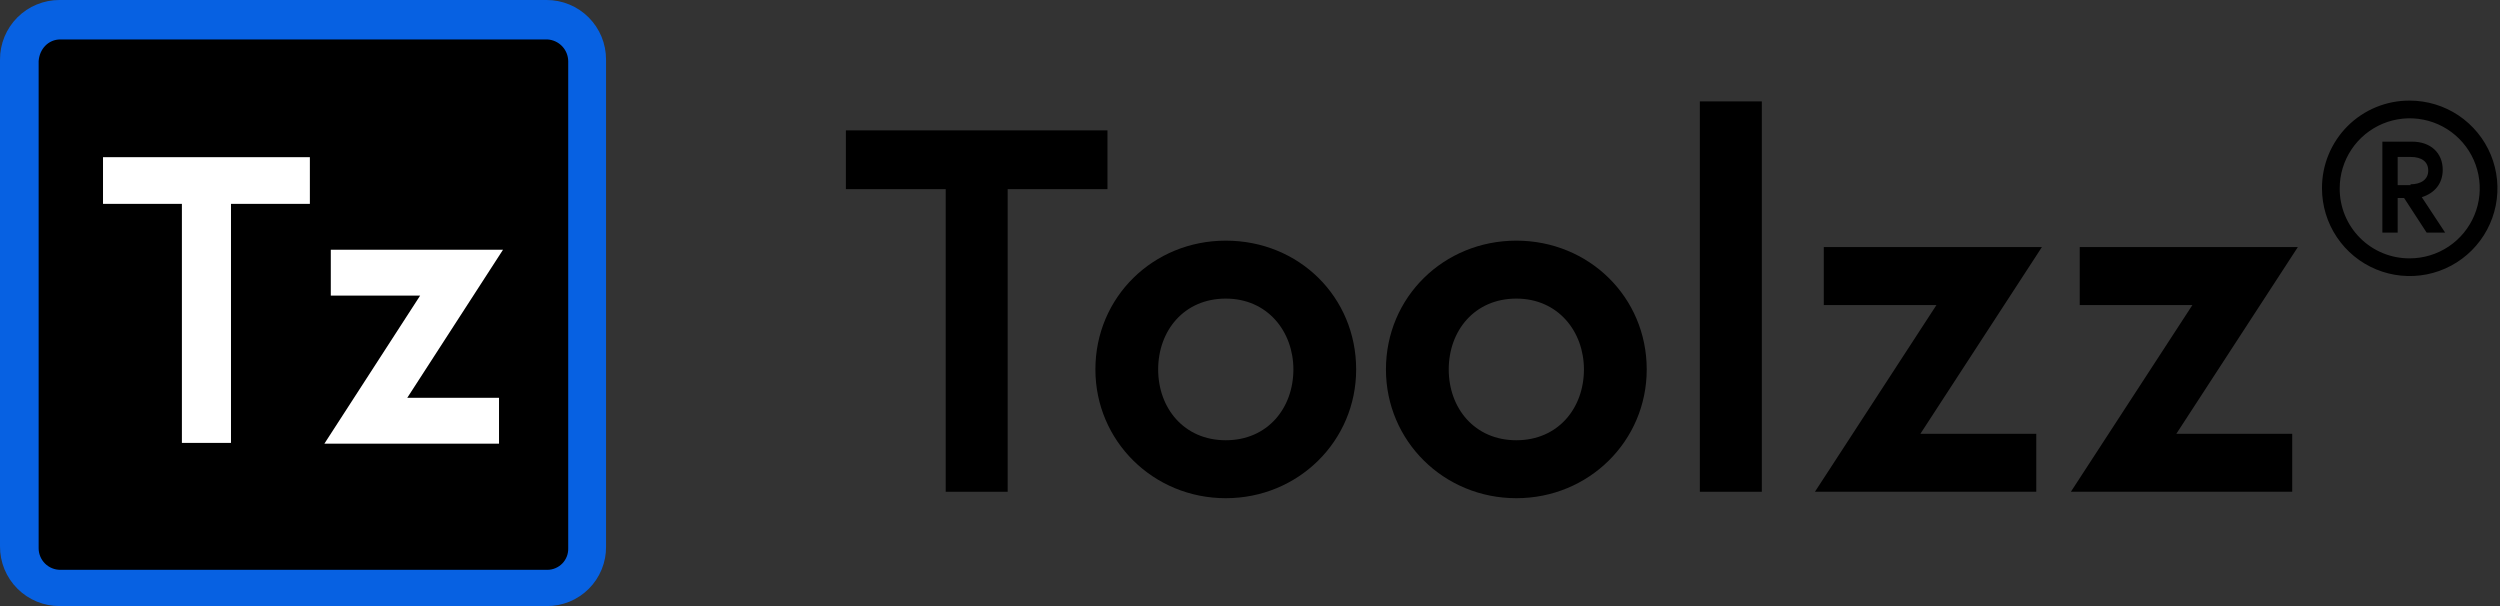 <svg width="132" height="32" viewBox="0 0 132 32" fill="none" xmlns="http://www.w3.org/2000/svg">
<rect x="0" y="0" width="132" height="32" fill="#333333" stroke="none"/>
<path d="M1.36 1.062H30.64C30.728 1.068 30.811 1.106 30.873 1.169C30.936 1.231 30.974 1.314 30.98 1.402V30.682C30.974 30.77 30.936 30.854 30.873 30.916C30.811 30.979 30.728 31.016 30.64 31.022H1.36C1.271 31.016 1.188 30.979 1.126 30.916C1.063 30.854 1.026 30.77 1.02 30.682V1.402C1.062 1.232 1.19 1.062 1.36 1.062Z" fill="black"/>
<path d="M28.855 32H3.145C2.732 32.001 2.322 31.92 1.94 31.762C1.558 31.605 1.211 31.373 0.919 31.081C0.627 30.789 0.395 30.442 0.237 30.06C0.08 29.678 -0.001 29.268 8.80637e-06 28.855V3.145C-0.001 2.732 0.08 2.322 0.237 1.94C0.395 1.559 0.627 1.211 0.919 0.919C1.211 0.627 1.558 0.395 1.94 0.238C2.322 0.08 2.731 -0.001 3.144 8.11863e-06H28.855C29.268 -0.001 29.677 0.08 30.059 0.237C30.441 0.395 30.788 0.627 31.08 0.919C31.372 1.211 31.604 1.558 31.762 1.94C31.919 2.322 32 2.732 31.999 3.145V28.855C32.004 29.269 31.926 29.68 31.769 30.064C31.613 30.447 31.381 30.796 31.088 31.089C30.796 31.381 30.447 31.613 30.064 31.77C29.68 31.926 29.269 32.004 28.855 32ZM3.187 2.082C2.549 2.082 2.082 2.592 2.04 3.23V28.94C2.039 29.091 2.068 29.24 2.126 29.38C2.183 29.519 2.268 29.646 2.374 29.752C2.481 29.859 2.608 29.944 2.747 30.001C2.887 30.058 3.036 30.088 3.187 30.087H28.897C29.046 30.087 29.193 30.057 29.329 29.998C29.466 29.94 29.59 29.855 29.693 29.748C29.796 29.641 29.877 29.514 29.93 29.375C29.983 29.236 30.007 29.088 30.002 28.94V3.23C29.998 2.934 29.882 2.65 29.677 2.437C29.471 2.224 29.192 2.097 28.897 2.082H3.187Z" fill="#0761E2"/>
<path d="M9.604 10.764H5.439V8.299H16.361V10.764H12.196V23.385H9.604V10.764Z" fill="white"/>
<path d="M26.56 13.185L21.503 21.005H26.348V23.427H17.126L22.183 15.608H17.466V13.185H26.56Z" fill="white"/>
<path d="M49.933 9.986H44.663V6.884H58.474V9.986H53.205V25.965H49.933V9.986Z" fill="black"/>
<path d="M71.605 19.506C71.605 23.288 68.546 26.305 64.721 26.305C60.896 26.305 57.837 23.288 57.837 19.506C57.837 15.681 60.897 12.706 64.721 12.706C68.588 12.706 71.605 15.681 71.605 19.506ZM68.291 19.506C68.291 17.508 66.931 15.766 64.721 15.766C62.511 15.766 61.151 17.466 61.151 19.506C61.151 21.545 62.511 23.245 64.721 23.245C66.931 23.245 68.291 21.545 68.291 19.506H68.291Z" fill="black"/>
<path d="M86.947 19.506C86.947 23.288 83.887 26.305 80.062 26.305C76.238 26.305 73.178 23.288 73.178 19.506C73.178 15.681 76.238 12.706 80.063 12.706C83.887 12.706 86.947 15.681 86.947 19.506ZM83.632 19.506C83.632 17.508 82.272 15.766 80.062 15.766C77.853 15.766 76.493 17.466 76.493 19.506C76.493 21.545 77.853 23.245 80.062 23.245C82.272 23.245 83.632 21.545 83.632 19.506H83.632Z" fill="black"/>
<path d="M89.752 5.354H93.024V25.965H89.752V5.354Z" fill="black"/>
<path d="M107.812 13.046L101.396 22.905H107.515V25.965H95.829L102.245 16.106H96.296V13.046H107.812Z" fill="black"/>
<path d="M121.326 13.046L114.91 22.905H121.029V25.965H109.342L115.759 16.106H109.81V13.046H121.326Z" fill="black"/>
<path d="M127.233 5.312C128.149 5.312 129.045 5.583 129.807 6.092C130.568 6.601 131.162 7.325 131.513 8.171C131.863 9.017 131.955 9.949 131.776 10.847C131.598 11.746 131.156 12.571 130.509 13.219C129.861 13.867 129.035 14.308 128.137 14.487C127.238 14.665 126.307 14.574 125.461 14.223C124.614 13.873 123.891 13.279 123.382 12.517C122.873 11.755 122.601 10.86 122.601 9.944C122.598 9.334 122.715 8.731 122.947 8.167C123.179 7.604 123.52 7.092 123.95 6.661C124.381 6.23 124.893 5.889 125.457 5.657C126.02 5.426 126.624 5.308 127.233 5.312ZM127.233 13.641C127.964 13.641 128.679 13.424 129.287 13.018C129.895 12.612 130.369 12.034 130.649 11.359C130.929 10.683 131.002 9.94 130.859 9.222C130.716 8.505 130.364 7.847 129.847 7.33C129.33 6.812 128.671 6.46 127.954 6.318C127.237 6.175 126.494 6.248 125.818 6.528C125.143 6.808 124.565 7.282 124.159 7.89C123.753 8.498 123.536 9.213 123.536 9.944C123.533 10.43 123.626 10.912 123.811 11.363C123.996 11.812 124.268 12.221 124.612 12.565C124.956 12.909 125.365 13.181 125.815 13.366C126.265 13.551 126.747 13.644 127.233 13.641ZM125.788 7.479H127.361C128.338 7.479 128.976 8.074 128.976 8.966C128.976 9.689 128.551 10.199 127.871 10.411L129.103 12.281H128.126L126.936 10.454H126.597V12.281H125.789V7.479L125.788 7.479ZM127.276 9.731C127.828 9.731 128.211 9.476 128.211 9.009C128.211 8.541 127.871 8.286 127.276 8.286H126.597V9.774H127.276L127.276 9.731Z" fill="black"/>
</svg>
